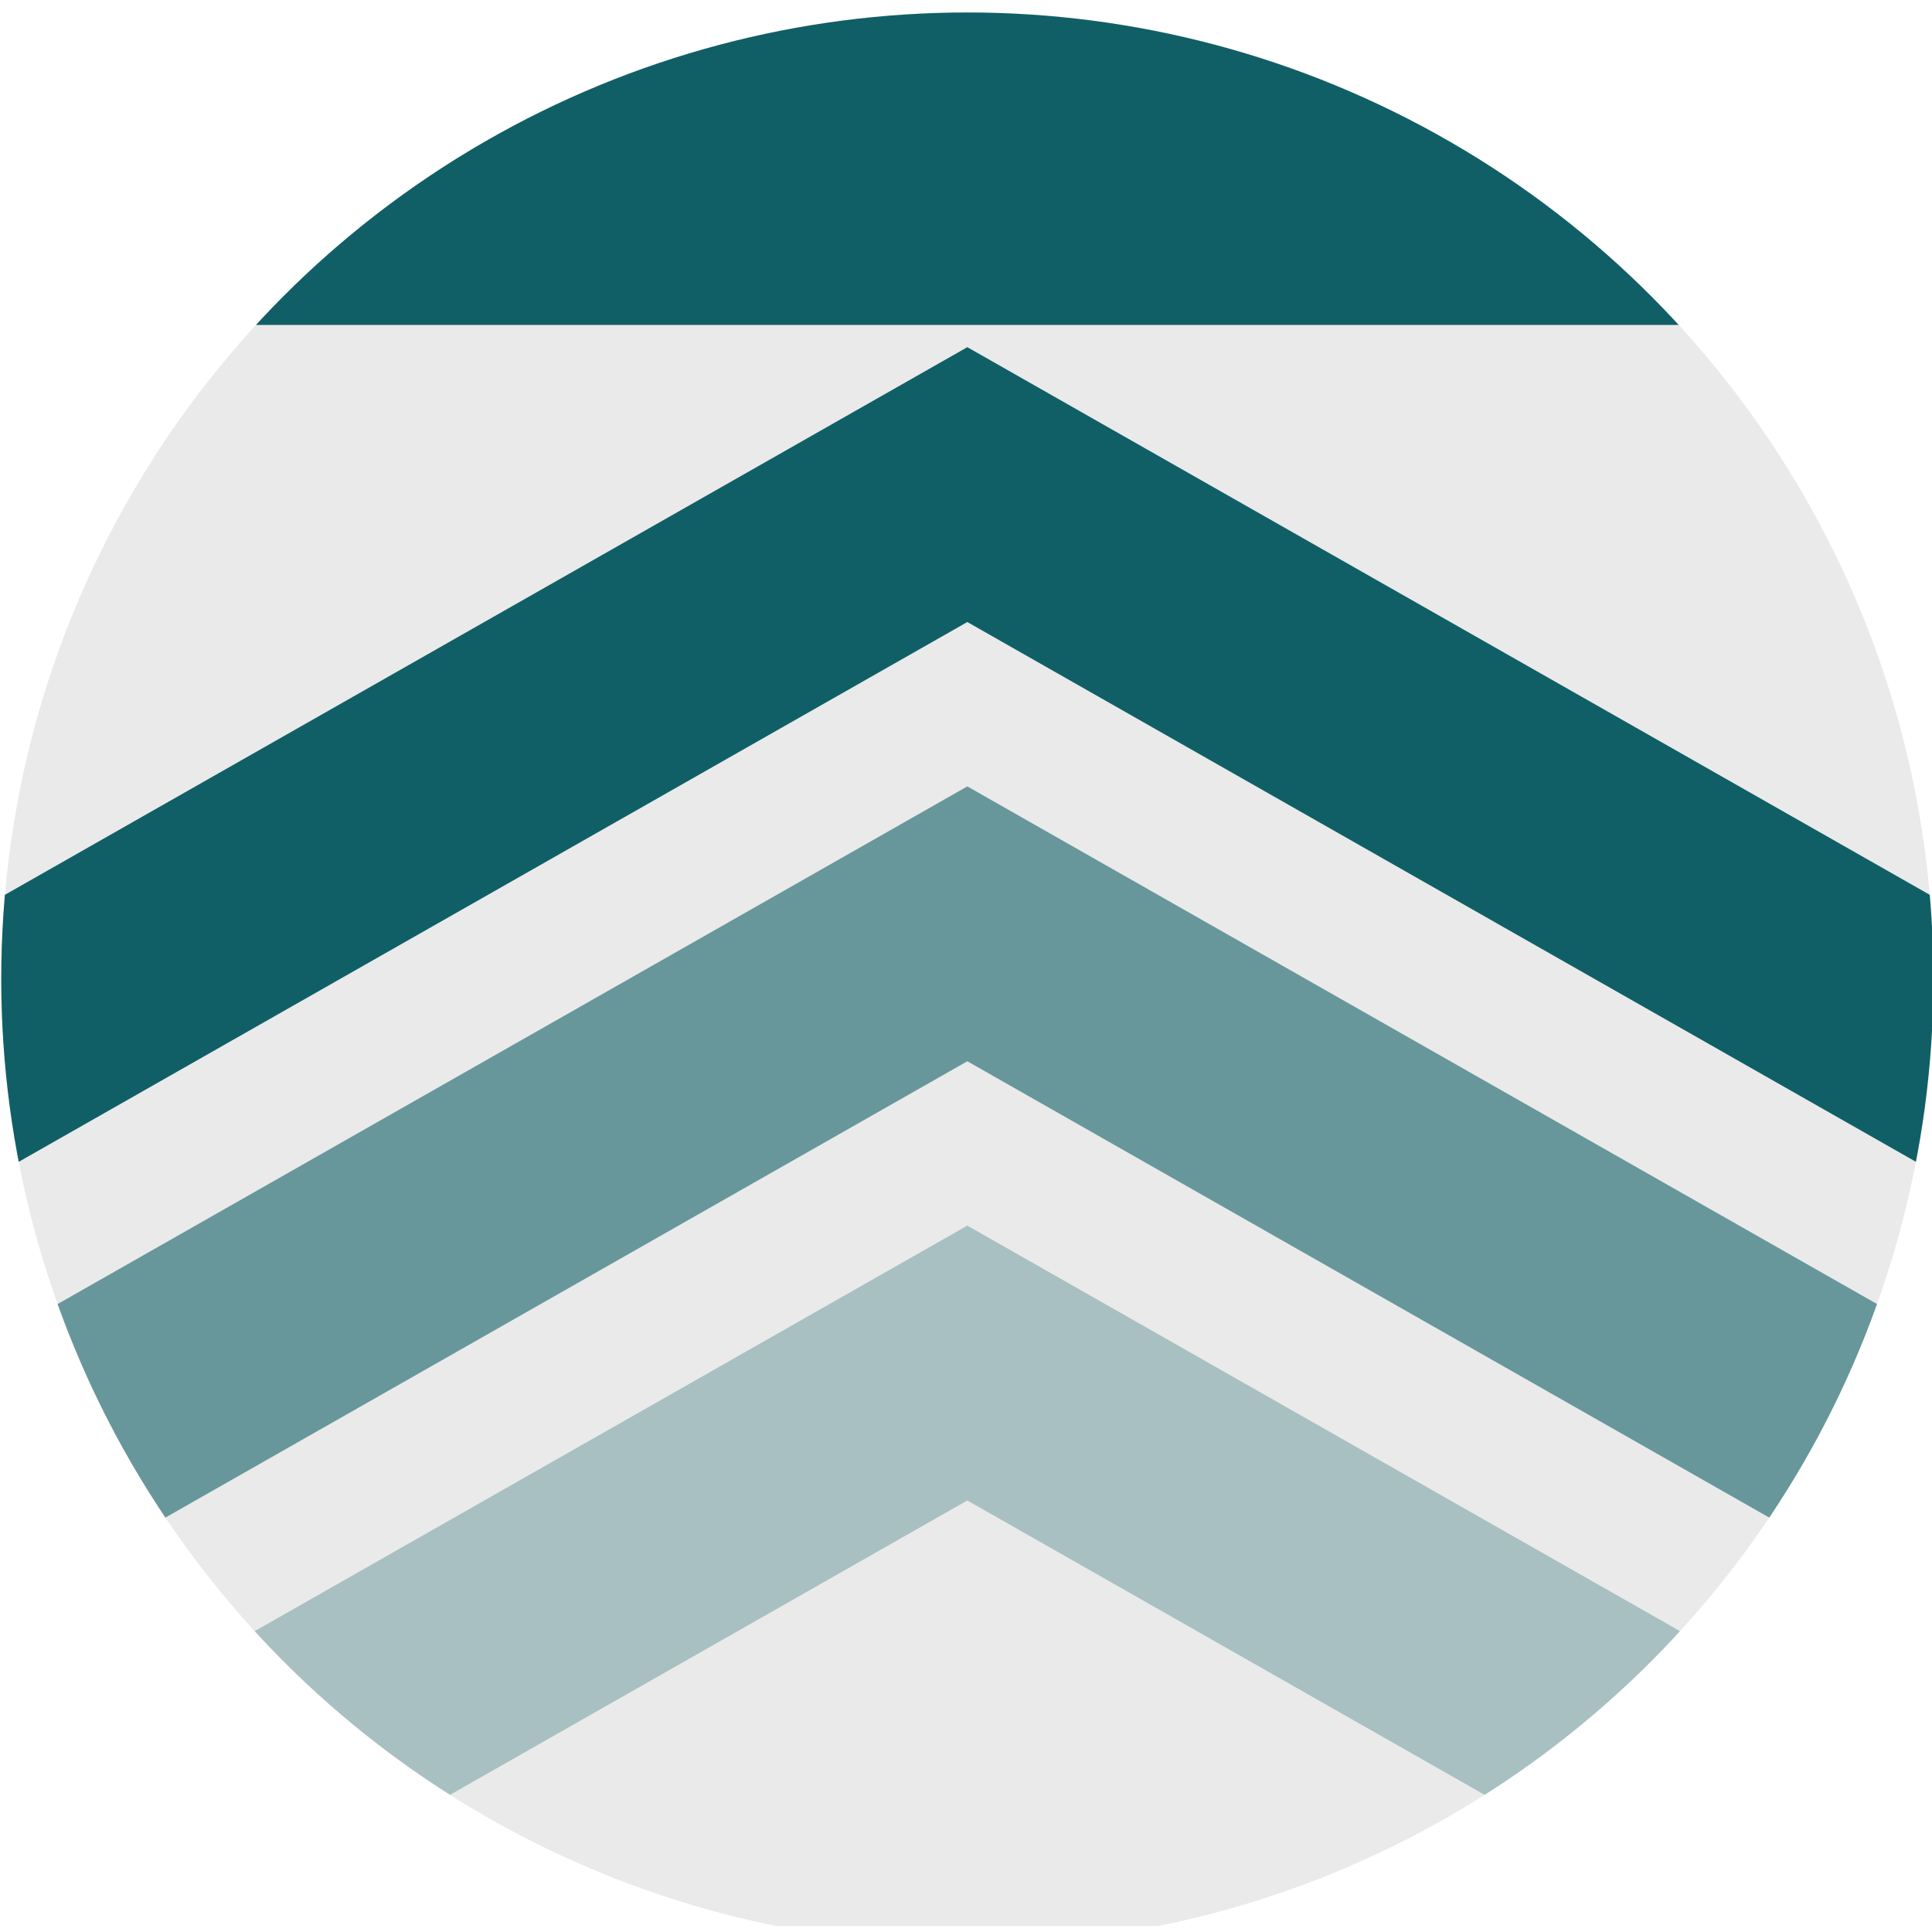 <?xml version="1.0" encoding="UTF-8" standalone="no"?>
<!DOCTYPE svg PUBLIC "-//W3C//DTD SVG 1.1//EN" "http://www.w3.org/Graphics/SVG/1.1/DTD/svg11.dtd">
<svg width="100%" height="100%" viewBox="0 0 24 24" version="1.1" xmlns="http://www.w3.org/2000/svg" xmlns:xlink="http://www.w3.org/1999/xlink" xml:space="preserve" xmlns:serif="http://www.serif.com/" style="fill-rule:evenodd;clip-rule:evenodd;stroke-linejoin:round;stroke-miterlimit:2;">
    <g transform="matrix(1,0,0,1,-169,-492)">
        <g transform="matrix(0.25,0,0,1.263,123.75,-76.421)">
            <rect id="move-button-up" x="181" y="450" width="96" height="19" style="fill:none;"/>
            <clipPath id="_clip1">
                <rect id="move-button-up1" serif:id="move-button-up" x="181" y="450" width="96" height="19"/>
            </clipPath>
            <g clip-path="url(#_clip1)">
                <g transform="matrix(4.364,0,0,0.864,-560.818,24.227)">
                    <circle cx="181" cy="504" r="11" style="fill:rgb(234,234,234);"/>
                    <clipPath id="_clip2">
                        <circle cx="181" cy="504" r="11"/>
                    </clipPath>
                    <g clip-path="url(#_clip2)">
                        <g transform="matrix(6.38946e-17,-1.043,1,6.12323e-17,-281,809.71)">
                            <path d="M291,451L297,462L291,473L294,473L300,462L294,451L291,451Z" style="fill:rgb(16,95,102);"/>
                        </g>
                        <g transform="matrix(6.38946e-17,-1.043,1,6.12323e-17,-281,814.71)">
                            <path d="M291,451L297,462L291,473L294,473L300,462L294,451L291,451Z" style="fill:rgb(16,95,102);fill-opacity:0.6;"/>
                        </g>
                        <g transform="matrix(6.38946e-17,-1.043,1,6.12323e-17,-281,819.71)">
                            <path d="M291,451L297,462L291,473L294,473L300,462L294,451L291,451Z" style="fill:rgb(16,95,102);fill-opacity:0.3;"/>
                        </g>
                        <g id="top-line" transform="matrix(1,0,0,1.222,-0.717,-109.917)">
                            <rect x="170.717" y="493.296" width="22" height="3" style="fill:rgb(16,95,102);"/>
                        </g>
                    </g>
                </g>
            </g>
        </g>
    </g>
</svg>
